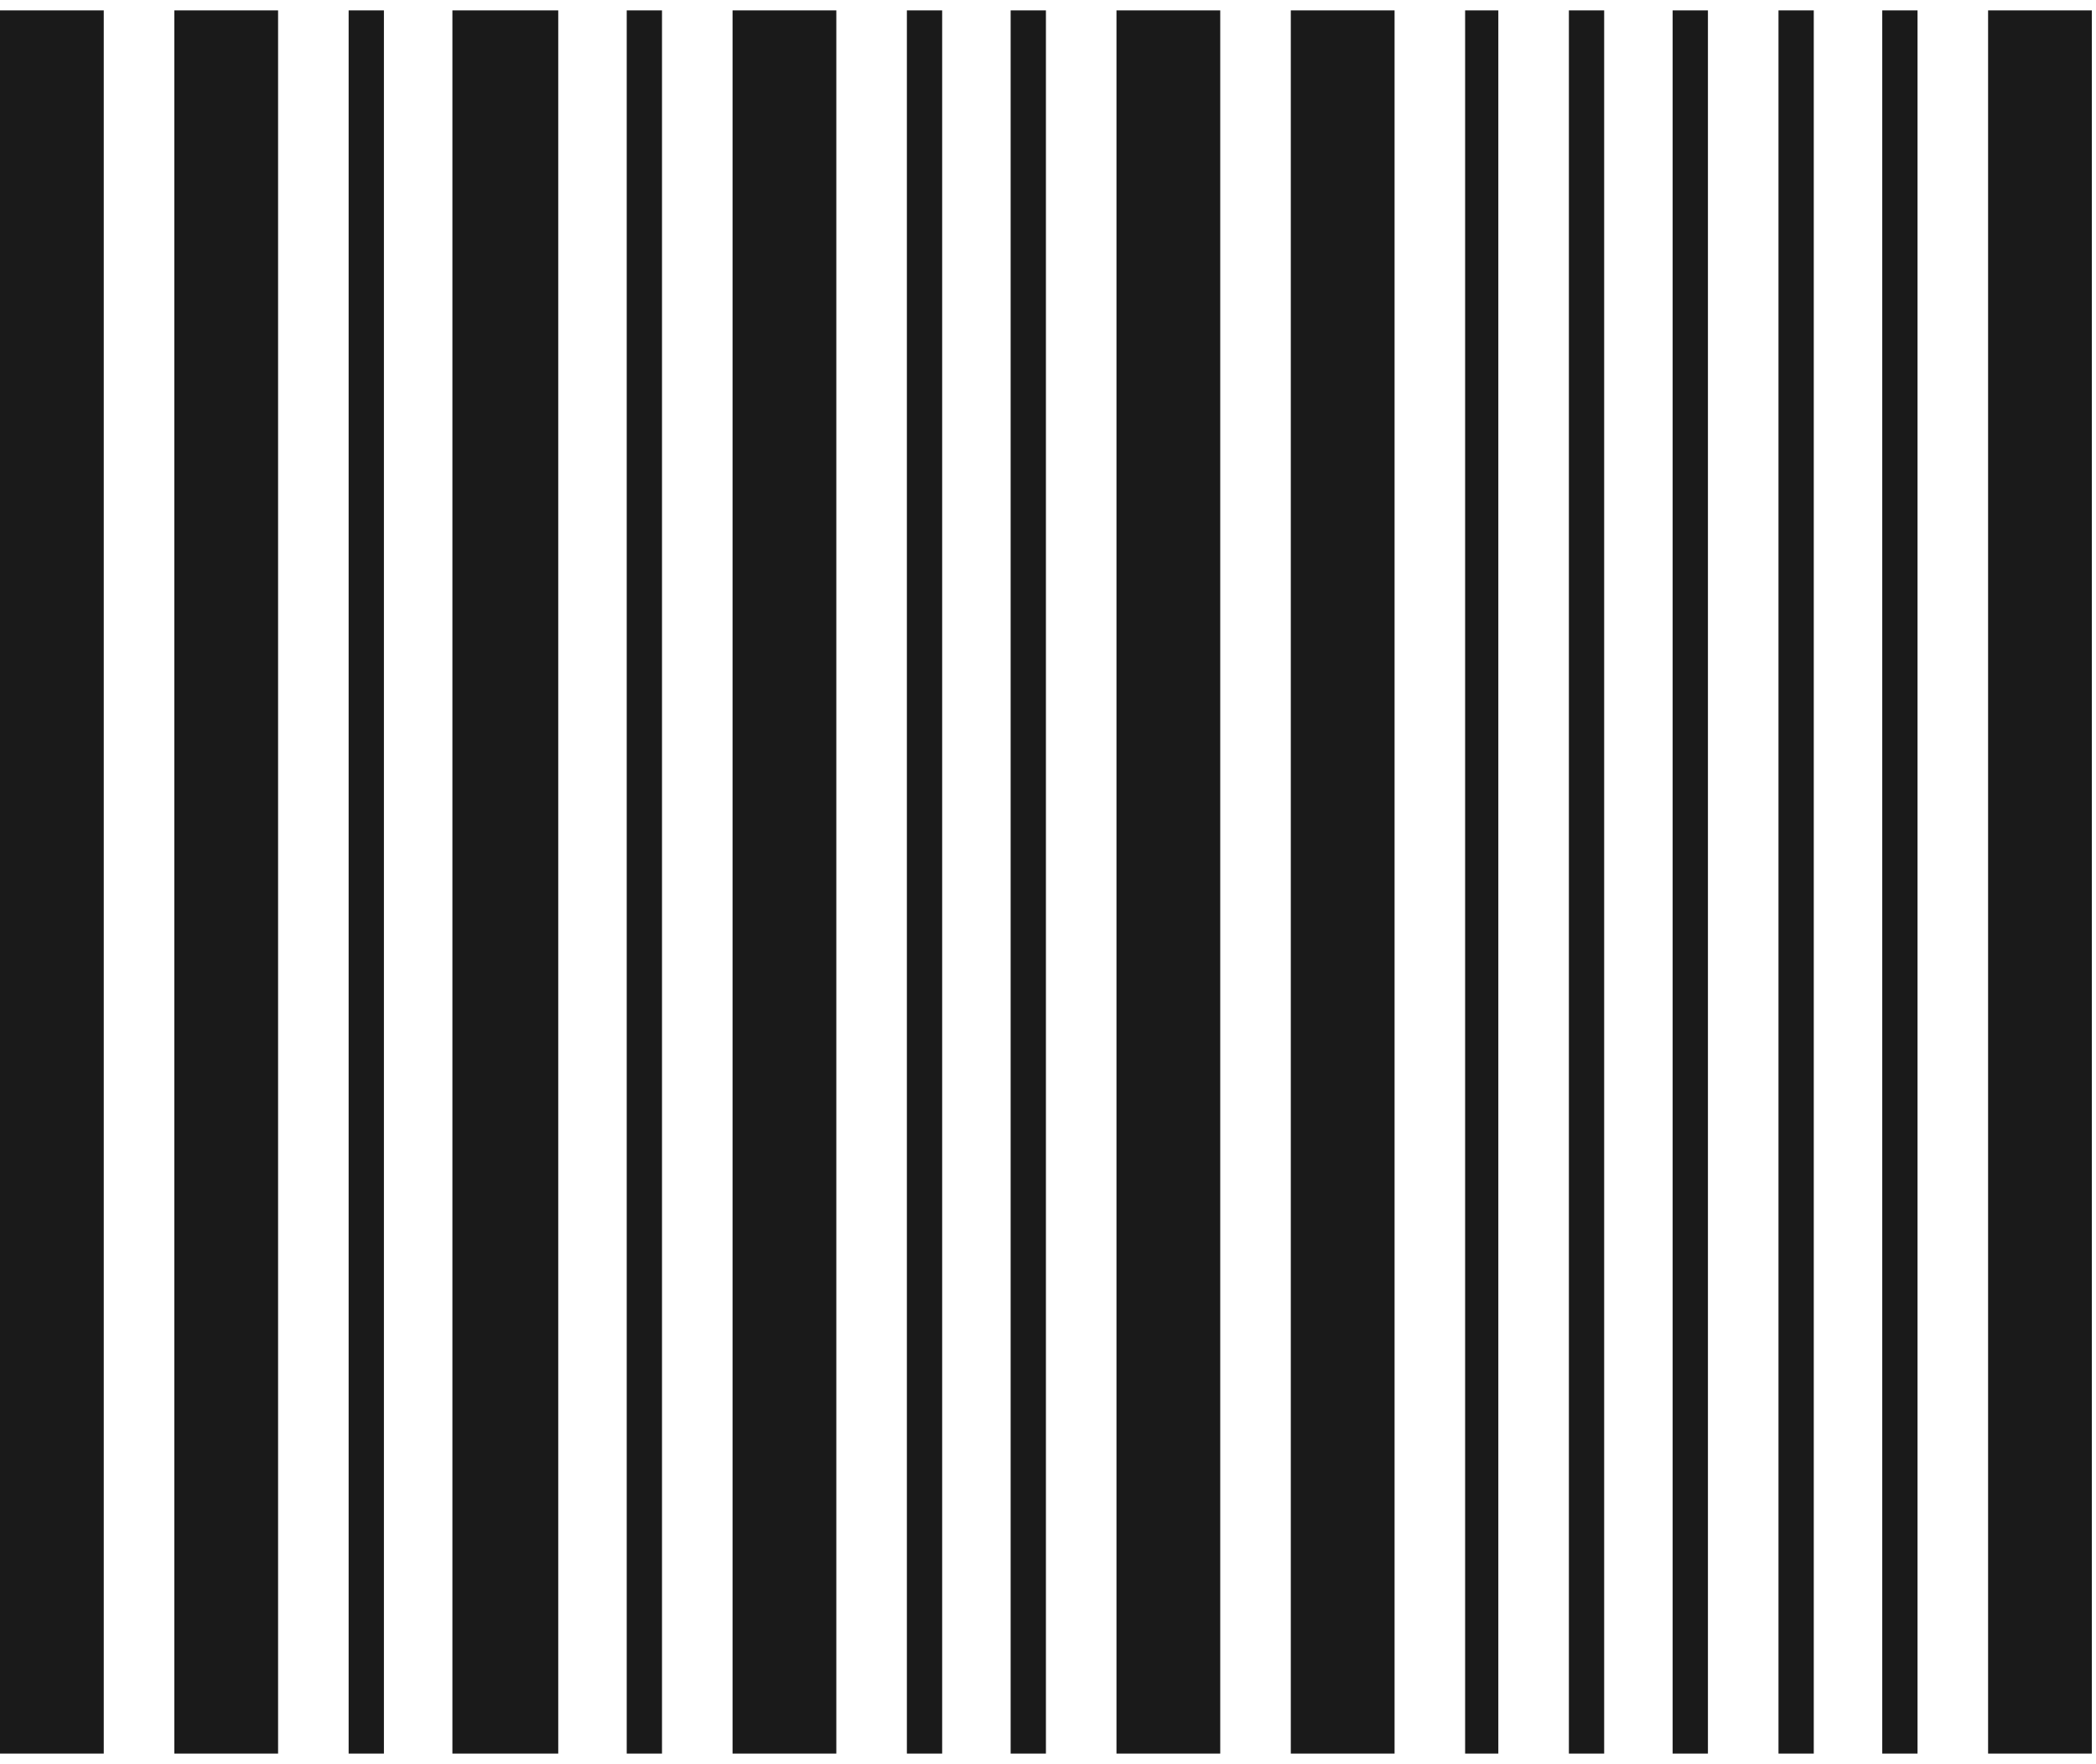 <svg version="1.2" xmlns="http://www.w3.org/2000/svg" viewBox="0 0 101 85" width="101" height="85">
	<title>&lt;Group&gt;</title>
	<style>
		.s0 { fill: #1a1a1a } 
	</style>
	<g id="&lt;Group&gt;">
		<path id="&lt;Path&gt;" class="s0" d="m0 84.5h5v-84h-5z"/>
		<path id="&lt;Path&gt;" class="s0" d="m8.4 84.5h5v-84h-5z"/>
		<path id="&lt;Path&gt;" class="s0" d="m16.8 84.5h1.7v-84h-1.7z"/>
		<path id="&lt;Path&gt;" class="s0" d="m21.8 84.5h5.1v-84h-5.1z"/>
		<path id="&lt;Path&gt;" class="s0" d="m30.2 84.5h1.7v-84h-1.7z"/>
		<path id="&lt;Path&gt;" class="s0" d="m35.3 84.5h5v-84h-5z"/>
		<path id="&lt;Path&gt;" class="s0" d="m43.7 84.5h1.7v-84h-1.7z"/>
		<path id="&lt;Path&gt;" class="s0" d="m48.7 84.5h1.7v-84h-1.7z"/>
		<path id="&lt;Path&gt;" class="s0" d="m53.8 84.5h5v-84h-5z"/>
		<path id="&lt;Path&gt;" class="s0" d="m62.2 84.5h5v-84h-5z"/>
		<path id="&lt;Path&gt;" class="s0" d="m70.6 84.5h1.6v-84h-1.6z"/>
		<path id="&lt;Path&gt;" class="s0" d="m75.6 84.5h1.7v-84h-1.7z"/>
		<path id="&lt;Path&gt;" class="s0" d="m80.6 84.5h1.7v-84h-1.7z"/>
		<path id="&lt;Path&gt;" class="s0" d="m85.7 84.5h1.7v-84h-1.7z"/>
		<path id="&lt;Path&gt;" class="s0" d="m90.7 84.5h1.7v-84h-1.7z"/>
		<path id="&lt;Path&gt;" class="s0" d="m95.8 84.5h5v-84h-5z"/>
	</g>
</svg>